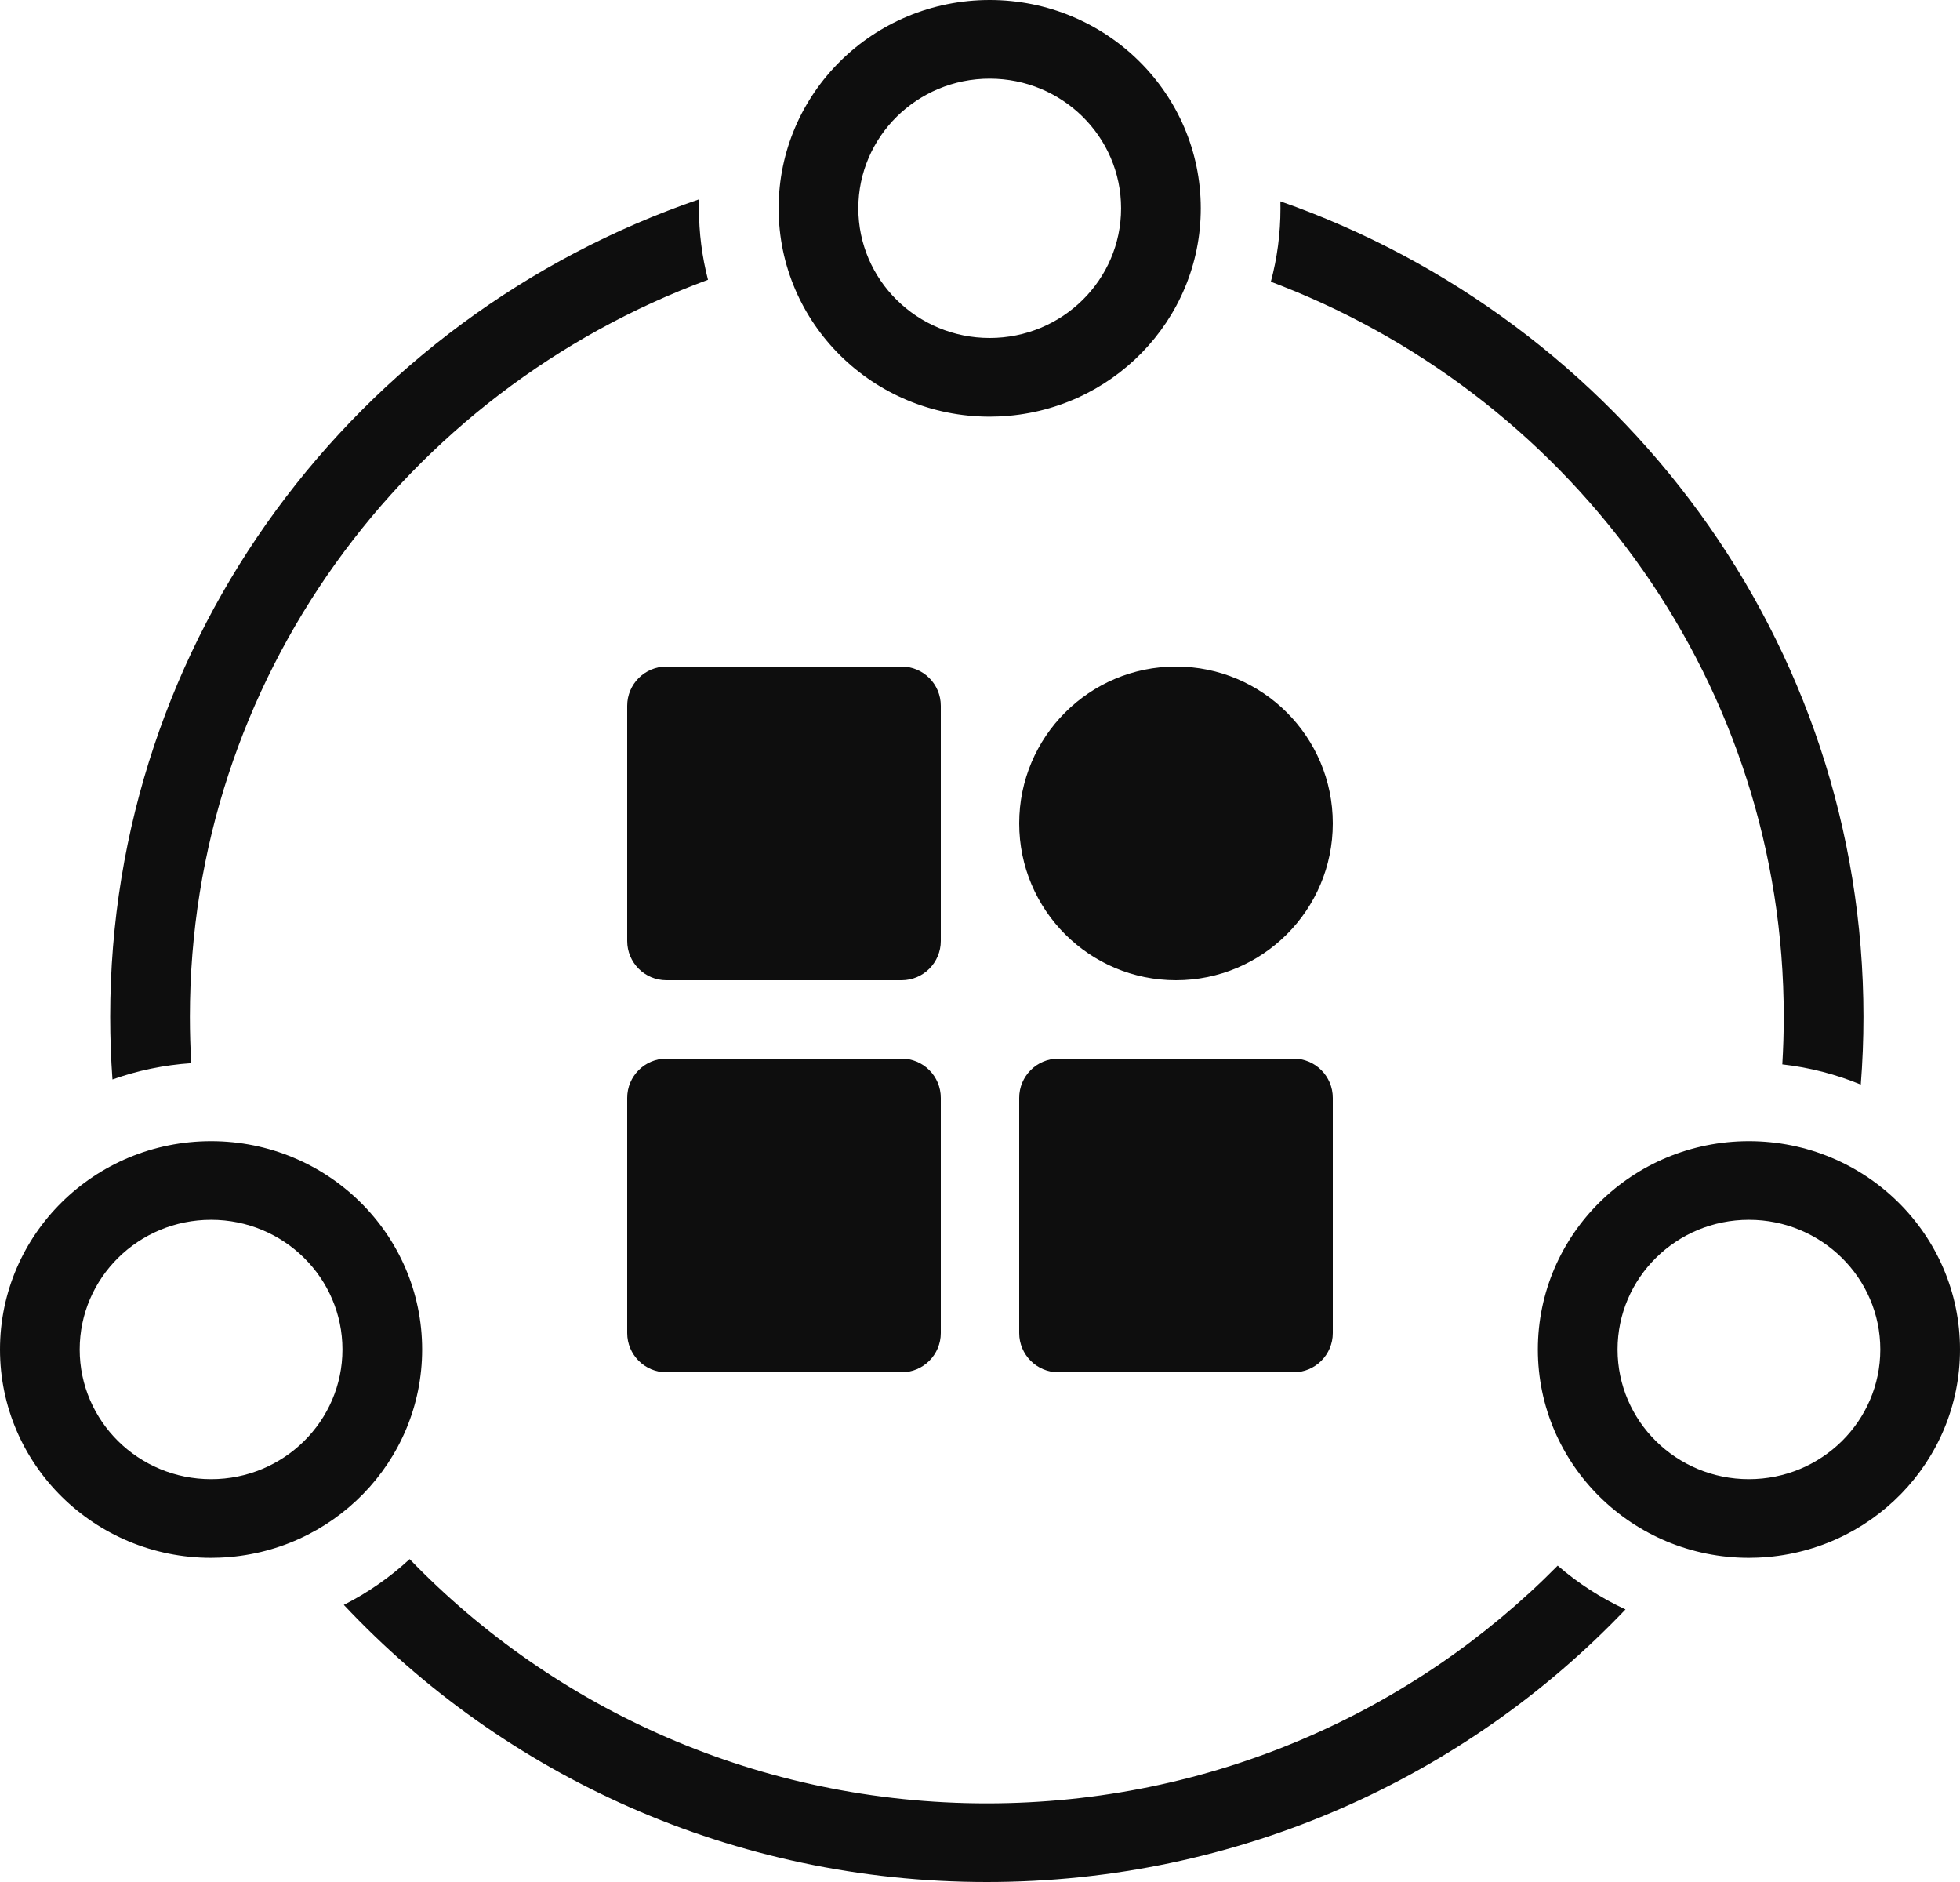 <?xml version="1.0" encoding="UTF-8"?>
<svg width="50px" height="48px" viewBox="0 0 50 48" version="1.1" xmlns="http://www.w3.org/2000/svg" xmlns:xlink="http://www.w3.org/1999/xlink">
    <title>形状结合</title>
    <g id="页面-1" stroke="none" stroke-width="1" fill="none" fill-rule="evenodd">
        <g id="首页-英文版" transform="translate(-973, -3865)" fill="#0E0E0E" fill-rule="nonzero">
            <g id="项目特点" transform="translate(0, 3141)">
                <g id="编组-14" transform="translate(972, 160)">
                    <g id="形状结合-4" transform="translate(1, 564)">
                        <path d="M10.45,39.765 C14.152,43.602 19.38,45.994 25.174,45.994 C30.884,45.994 36.044,43.671 39.737,39.931 C40.254,40.379 40.837,40.756 41.467,41.048 C37.39,45.327 31.598,48 25.174,48 C18.693,48 12.855,45.279 8.771,40.932 C9.386,40.62 9.95,40.227 10.45,39.765 Z M44.615,29.105 C47.589,29.105 50,31.484 50,34.419 C50,37.28 47.708,39.613 44.837,39.727 L44.615,39.732 C41.642,39.732 39.231,37.353 39.231,34.419 C39.231,31.484 41.642,29.105 44.615,29.105 Z M5.385,29.105 C8.358,29.105 10.769,31.484 10.769,34.419 C10.769,37.28 8.477,39.613 5.607,39.727 L5.385,39.732 C2.411,39.732 0,37.353 0,34.419 C0,31.484 2.411,29.105 5.385,29.105 Z M44.615,31.111 C42.764,31.111 41.264,32.592 41.264,34.419 C41.264,36.245 42.764,37.726 44.615,37.726 C46.466,37.726 47.967,36.245 47.967,34.419 C47.967,32.592 46.466,31.111 44.615,31.111 Z M5.385,31.111 C3.534,31.111 2.033,32.592 2.033,34.419 C2.033,36.245 3.534,37.726 5.385,37.726 C7.236,37.726 8.736,36.245 8.736,34.419 C8.736,32.592 7.236,31.111 5.385,31.111 Z M23,27 C23.552,27 24,27.448 24,28 L24,34 C24,34.552 23.552,35 23,35 L17,35 C16.448,35 16,34.552 16,34 L16,28 C16,27.448 16.448,27 17,27 L23,27 Z M33,27 C33.552,27 34,27.448 34,28 L34,34 C34,34.552 33.552,35 33,35 L27,35 C26.448,35 26,34.552 26,34 L26,28 C26,27.448 26.448,27 27,27 L33,27 Z M32.663,5.135 C41.33,8.173 47.537,16.338 47.537,25.934 C47.537,26.515 47.514,27.091 47.469,27.661 C46.841,27.402 46.169,27.226 45.467,27.147 C45.491,26.747 45.504,26.342 45.504,25.934 C45.504,17.482 40.206,10.251 32.709,7.297 L32.42,7.185 C32.58,6.587 32.665,5.96 32.665,5.313 C32.665,5.254 32.664,5.194 32.663,5.135 Z M17.833,5.084 L17.83,5.313 C17.83,5.942 17.91,6.553 18.061,7.136 C10.341,9.981 4.844,17.324 4.844,25.934 C4.844,26.331 4.856,26.725 4.879,27.116 C4.179,27.163 3.504,27.305 2.869,27.531 C2.831,27.003 2.811,26.471 2.811,25.934 C2.811,16.284 9.089,8.081 17.833,5.084 Z M23,17 C23.552,17 24,17.448 24,18 L24,24 C24,24.552 23.552,25 23,25 L17,25 C16.448,25 16,24.552 16,24 L16,18 C16,17.448 16.448,17 17,17 L23,17 Z M30,17 C32.209,17 34,18.791 34,21 C34,23.209 32.209,25 30,25 C27.791,25 26,23.209 26,21 C26,18.791 27.791,17 30,17 Z M25.247,0 C28.221,0 30.632,2.379 30.632,5.313 C30.632,8.174 28.34,10.507 25.469,10.622 L25.247,10.627 C22.273,10.627 19.863,8.248 19.863,5.313 C19.863,2.379 22.273,0 25.247,0 Z M25.247,2.006 C23.396,2.006 21.896,3.487 21.896,5.313 C21.896,7.14 23.396,8.62 25.247,8.62 C27.098,8.62 28.599,7.14 28.599,5.313 C28.599,3.487 27.098,2.006 25.247,2.006 Z" id="形状结合"></path>
                    </g>
                </g>
            </g>
        </g>
    </g>
</svg>
